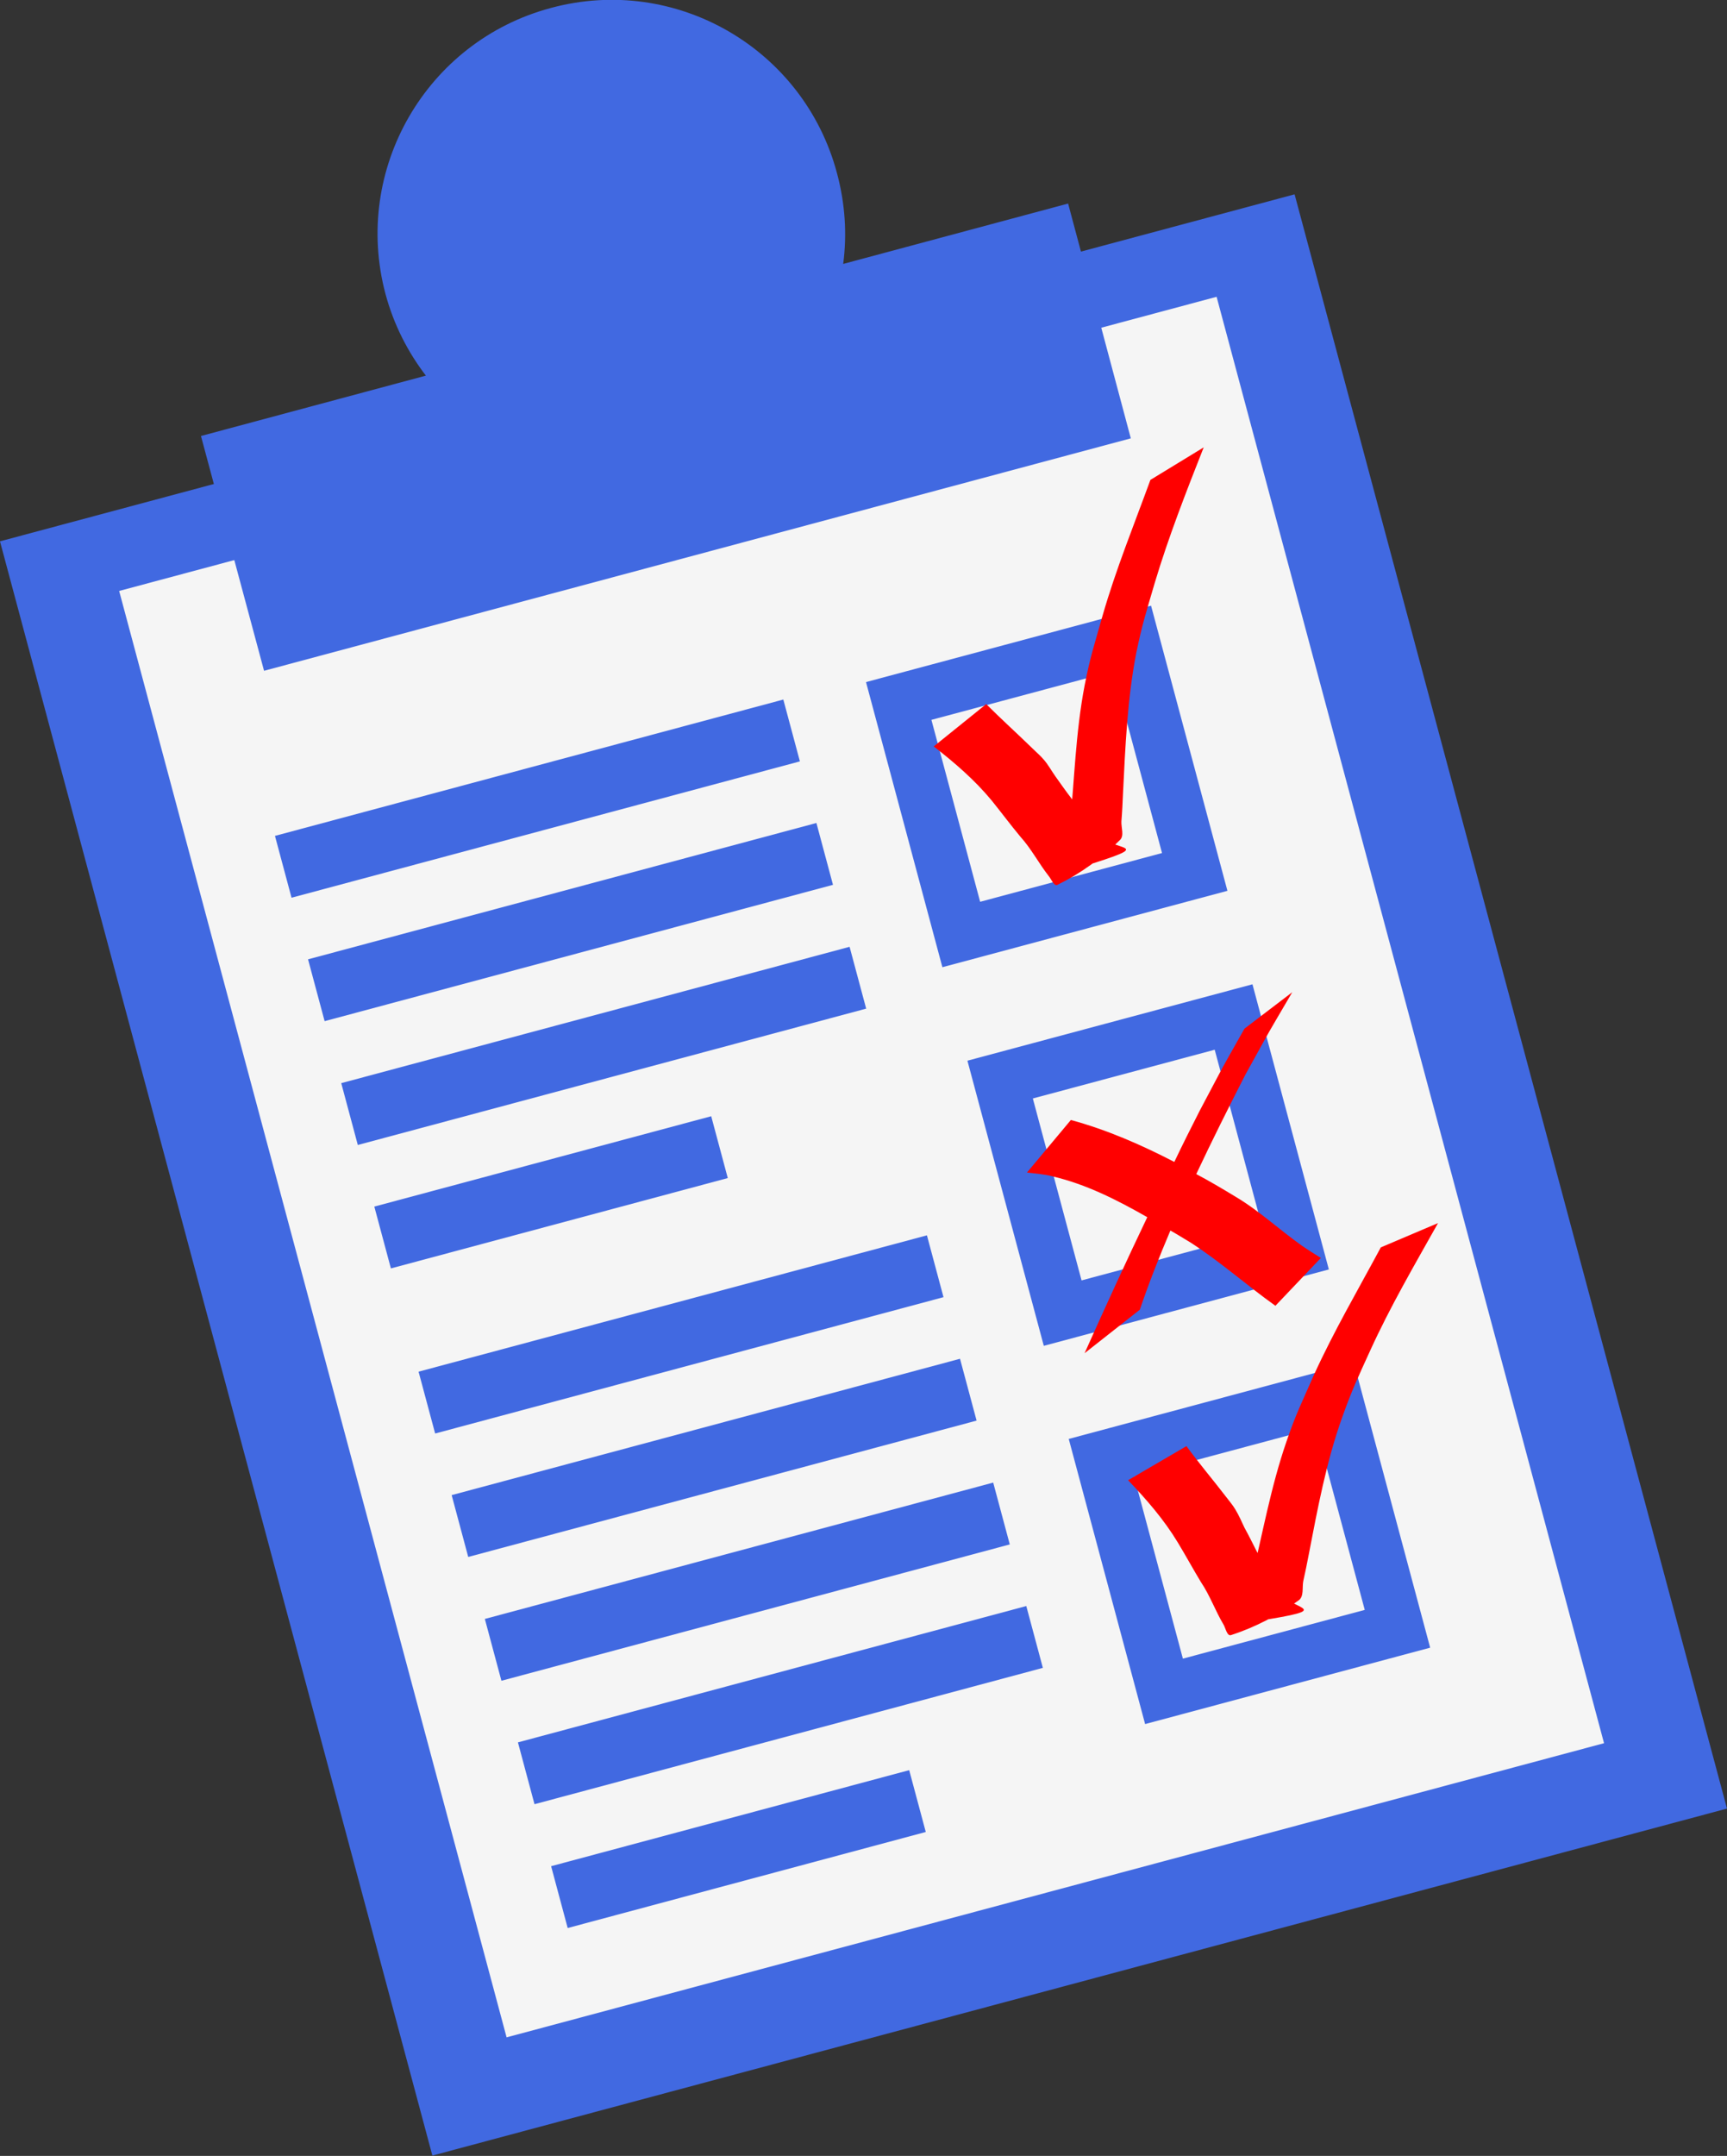 <?xml version="1.0"?>
<svg xmlns:rdf="http://www.w3.org/1999/02/22-rdf-syntax-ns#" xmlns="http://www.w3.org/2000/svg" xmlns:cc="http://web.resource.org/cc/" xmlns:dc="http://purl.org/dc/elements/1.1/" xmlns:svg="http://www.w3.org/2000/svg" id="svg5733" viewBox="0 0 358.36 447.21" version="1.0">
  <rect x="0" y="0" width="358.36" height="447.21" fill="#333333" stroke="none"/>
  <g id="layer1" transform="translate(-240.82 -282.01)">
    <g id="g5712" transform="matrix(8.131 0 0 8.131 -3472.7 -3025.9)">
      <rect id="rect4350" transform="rotate(-15)" height="42.635" width="34.204" y="524.51" x="332.28" fill="#4169e1"/>
      <rect id="rect5146" transform="rotate(-15)" height="38.202" width="28.995" y="526.52" x="334.89" fill="#f5f5f5"/>
      <g id="g5695" stroke="#4169e1" stroke-width="1.633" fill="none" transform="matrix(.966 -.259 .259 .966 -108.99 100.14)">
        <path id="path5155" d="m468.18 465.9h13.43"/>
        <path id="path5157" d="m468.18 469.16h13.43"/>
        <path id="path5159" d="m468.18 472.43h13.43"/>
        <path id="path5161" d="m468.18 475.69h8.9"/>
        <path id="path5163" d="m468.18 480.05h13.43"/>
        <path id="path5165" d="m468.18 483.31h13.43"/>
        <path id="path5167" d="m468.18 486.58h13.43"/>
        <path id="path5169" d="m468.18 489.84h13.43"/>
        <path id="path5171" d="m468.18 493.11h9.46"/>
      </g>
      <path id="rect4345" d="m470.77 407.03c-3.18 0.85-5.07 4.12-4.22 7.3 0.21 0.78 0.57 1.48 1.03 2.08l-5.74 1.54 1.61 5.99 22.12-5.93-1.6-5.99-5.74 1.54c0.1-0.76 0.05-1.54-0.16-2.32-0.85-3.18-4.12-5.07-7.3-4.21z" fill="#4169e1"/>
      <rect id="rect5634" transform="rotate(-15)" height="6.168" width="6.168" stroke="#4169e1" y="534.38" x="353.38" stroke-width="1.363" fill="none"/>
      <path id="path5638" d="m481.88 424.79c0.39 0.39 0.79 0.75 1.18 1.13 0.1 0.1 0.21 0.19 0.3 0.3 0.11 0.13 0.19 0.28 0.29 0.42 0.13 0.18 0.26 0.37 0.4 0.55 0.04 0.05 0.66 0.89 0.75 0.98 0.42 0.42 1.65 0.13-1.03 0.94-0.15 0.05 0.11-0.29 0.14-0.44 0.05-0.23 0.07-0.47 0.1-0.71 0.12-1.22 0.15-2.44 0.38-3.64 0.15-0.77 0.25-1.04 0.46-1.79 0.34-1.18 0.8-2.31 1.22-3.46l1.36-0.83c-0.45 1.14-0.9 2.29-1.25 3.46-0.21 0.72-0.32 1.05-0.47 1.78-0.23 1.18-0.28 2.4-0.34 3.6-0.01 0.23-0.02 0.46-0.04 0.7-0.01 0.16 0.08 0.37-0.04 0.48-0.46 0.46-1 0.85-1.59 1.14-0.09 0.05-0.16-0.15-0.23-0.23-0.25-0.32-0.44-0.69-0.72-1-0.25-0.3-0.48-0.61-0.73-0.92-0.43-0.52-0.95-0.97-1.48-1.38l1.34-1.08z" fill="#FF0000"/>
      <rect id="rect5640" transform="rotate(-15)" height="6.168" width="6.168" stroke="#4169e1" y="544.38" x="353.38" stroke-width="1.363" fill="none "/>
      <path id="path5642" d="m489.69 432.14l-1.22 0.93c-0.75 1.33-0.37 0.64-1.14 2.09-0.22 0.43-0.44 0.87-0.65 1.31-0.85-0.44-1.72-0.82-2.64-1.07l-1.12 1.34c0.22 0.03 0.44 0.04 0.66 0.1 0.85 0.2 1.64 0.6 2.41 1.04-0.55 1.15-1.08 2.31-1.6 3.47l1.41-1.11c0.23-0.68 0.5-1.36 0.78-2.02 0.18 0.1 0.35 0.21 0.52 0.31 0.76 0.49 1.43 1.09 2.16 1.61l1.16-1.22c-0.16-0.1-0.32-0.2-0.48-0.31-0.58-0.41-1.1-0.9-1.71-1.26-0.33-0.2-0.65-0.39-0.99-0.57 0.4-0.85 0.82-1.69 1.25-2.53 0.81-1.46 0.41-0.76 1.2-2.11z" fill="#FF0000"/>
      <rect id="rect5647" transform="rotate(-15)" height="6.168" width="6.168" stroke="#4169e1" y="554.37" x="353.38" stroke-width="1.363" fill="none "/>
      <path id="path5649" d="m486.99 443.72c0.32 0.44 0.67 0.85 1 1.28 0.09 0.12 0.18 0.22 0.25 0.34 0.09 0.15 0.16 0.31 0.23 0.46 0.11 0.2 0.21 0.4 0.31 0.6 0.04 0.06 0.53 0.98 0.61 1.08 0.35 0.47 1.62 0.37-1.15 0.79-0.16 0.02 0.14-0.27 0.2-0.42 0.08-0.22 0.13-0.46 0.2-0.69 0.29-1.19 0.5-2.39 0.9-3.55 0.25-0.73 0.39-0.99 0.7-1.7 0.51-1.12 1.13-2.18 1.71-3.26l1.46-0.62c-0.6 1.07-1.22 2.13-1.73 3.25-0.31 0.68-0.46 0.99-0.71 1.69-0.41 1.14-0.63 2.33-0.86 3.52-0.04 0.22-0.09 0.45-0.14 0.68-0.03 0.16 0.02 0.38-0.11 0.48-0.52 0.38-1.11 0.69-1.73 0.89-0.1 0.04-0.14-0.17-0.19-0.26-0.21-0.35-0.35-0.75-0.58-1.09-0.2-0.33-0.39-0.68-0.59-1.01-0.35-0.58-0.8-1.1-1.27-1.59l1.49-0.87z" fill="#FF0000"/>
    </g>
  </g>
</svg>
